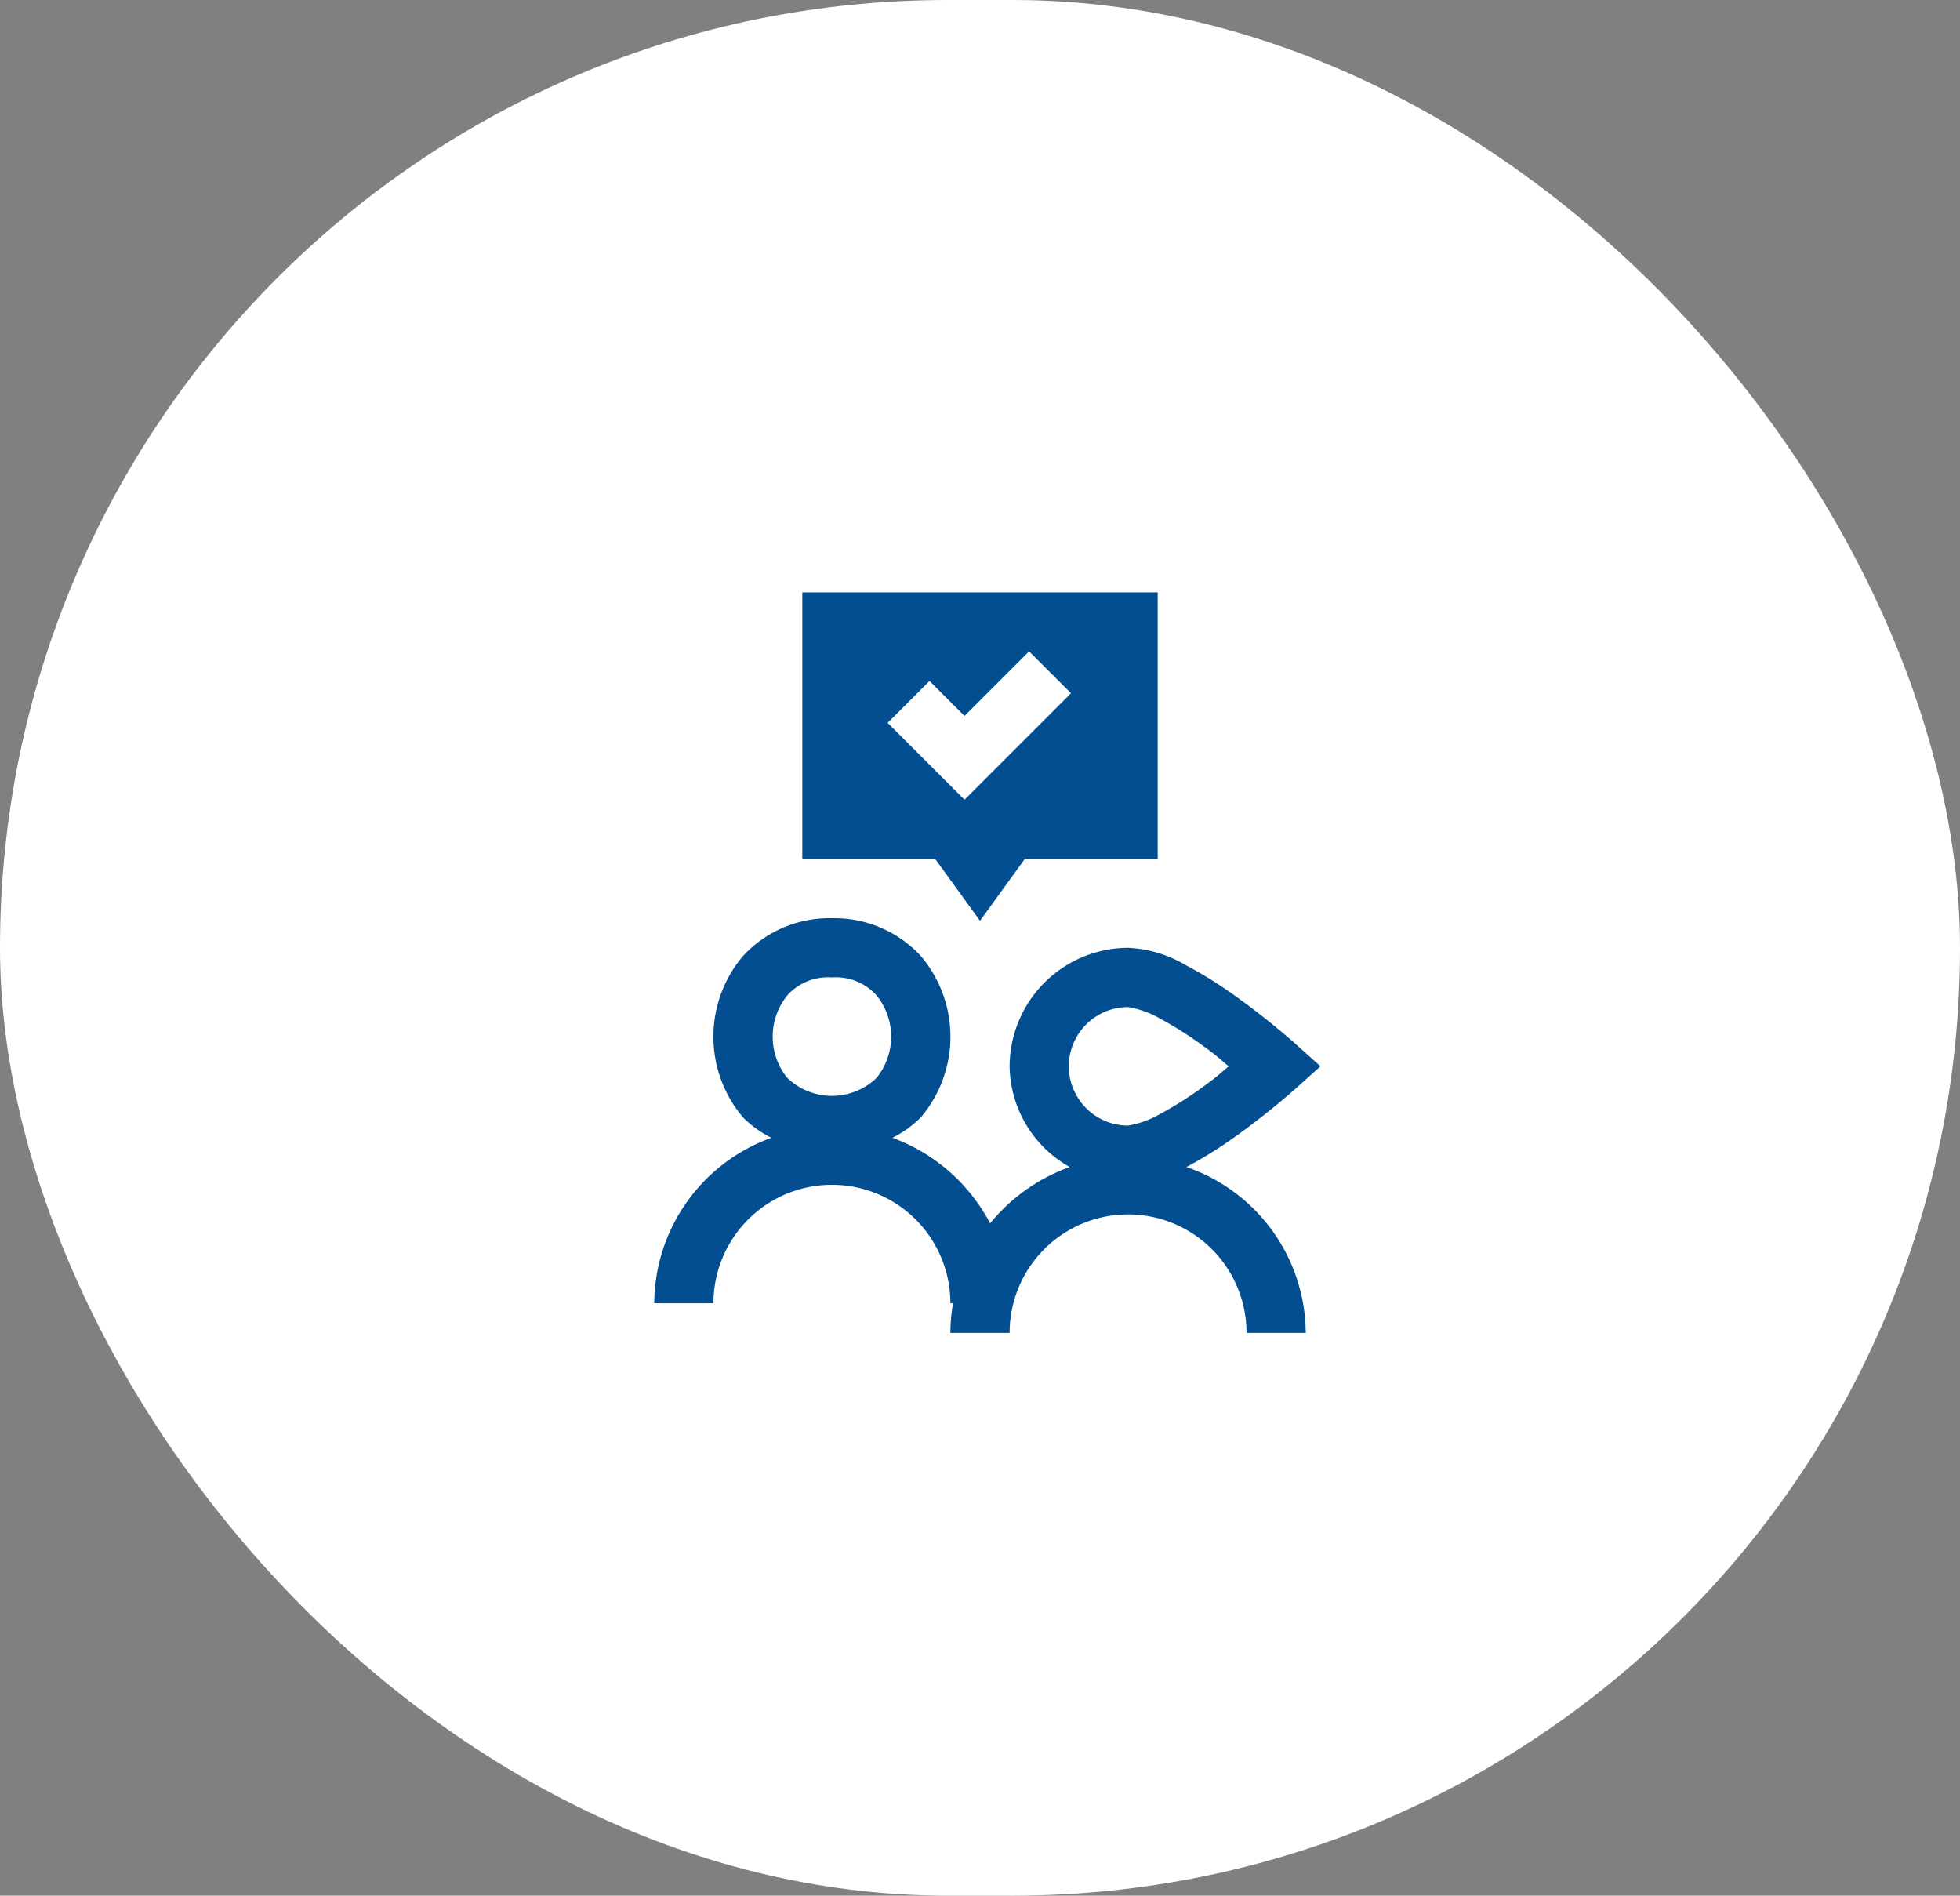 <svg xmlns="http://www.w3.org/2000/svg" viewBox="0 0 165.455 160"><rect x="0" y="0" width="165.455" height="160" fill="#808080" stroke="none"/><defs><style>.cls-1{fill:#fff;}.cls-2{fill:#034e91;}.cls-3{fill:none;}</style></defs><g id="Layer_2" data-name="Layer 2"><g id="Home"><rect class="cls-1" width="165.455" height="160" rx="80"/><path class="cls-2" d="M67.727,50V72.5H78.948l3.779,5.22,3.78-5.22h11.22V50Zm19.146,4.976,3.535,3.535L81.419,67.5l-6.49-6.489,3.536-3.535,2.954,2.954ZM70.227,77.5a9.928,9.928,0,0,0-7.5,3.184,10.526,10.526,0,0,0,0,13.632,9.3,9.3,0,0,0,2.388,1.719A14.94,14.94,0,0,0,55.227,110h5a10,10,0,1,1,20,0h.225a14.582,14.582,0,0,0-.225,2.5h5a10,10,0,0,1,20,0h5a14.915,14.915,0,0,0-10.073-14,36.2,36.2,0,0,0,4.336-2.72c2.735-1.966,4.907-3.921,4.907-3.921L111.472,90,109.4,88.14s-2.172-1.955-4.907-3.921a35.806,35.806,0,0,0-4.419-2.769A10.419,10.419,0,0,0,95.227,80a10.038,10.038,0,0,0-10,10A9.9,9.9,0,0,0,90.3,98.5a15.34,15.34,0,0,0-6.719,4.756,15.234,15.234,0,0,0-8.242-7.222,9.3,9.3,0,0,0,2.387-1.719,10.526,10.526,0,0,0,0-13.632A9.928,9.928,0,0,0,70.227,77.5Zm0,5A4.6,4.6,0,0,1,73.982,84a5.531,5.531,0,0,1,0,6.992,5.44,5.44,0,0,1-7.51,0,5.531,5.531,0,0,1,0-6.992A4.6,4.6,0,0,1,70.227,82.5Zm25,2.5a8.065,8.065,0,0,1,2.559.894,31.82,31.82,0,0,1,3.784,2.387c1.19.856,1.351,1.057,2.153,1.719-.8.662-.963.863-2.153,1.719a31.82,31.82,0,0,1-3.784,2.387A8.065,8.065,0,0,1,95.227,95a5,5,0,0,1,0-10Z"/><rect class="cls-3" x="42.727" y="40" width="80" height="80"/></g></g></svg>